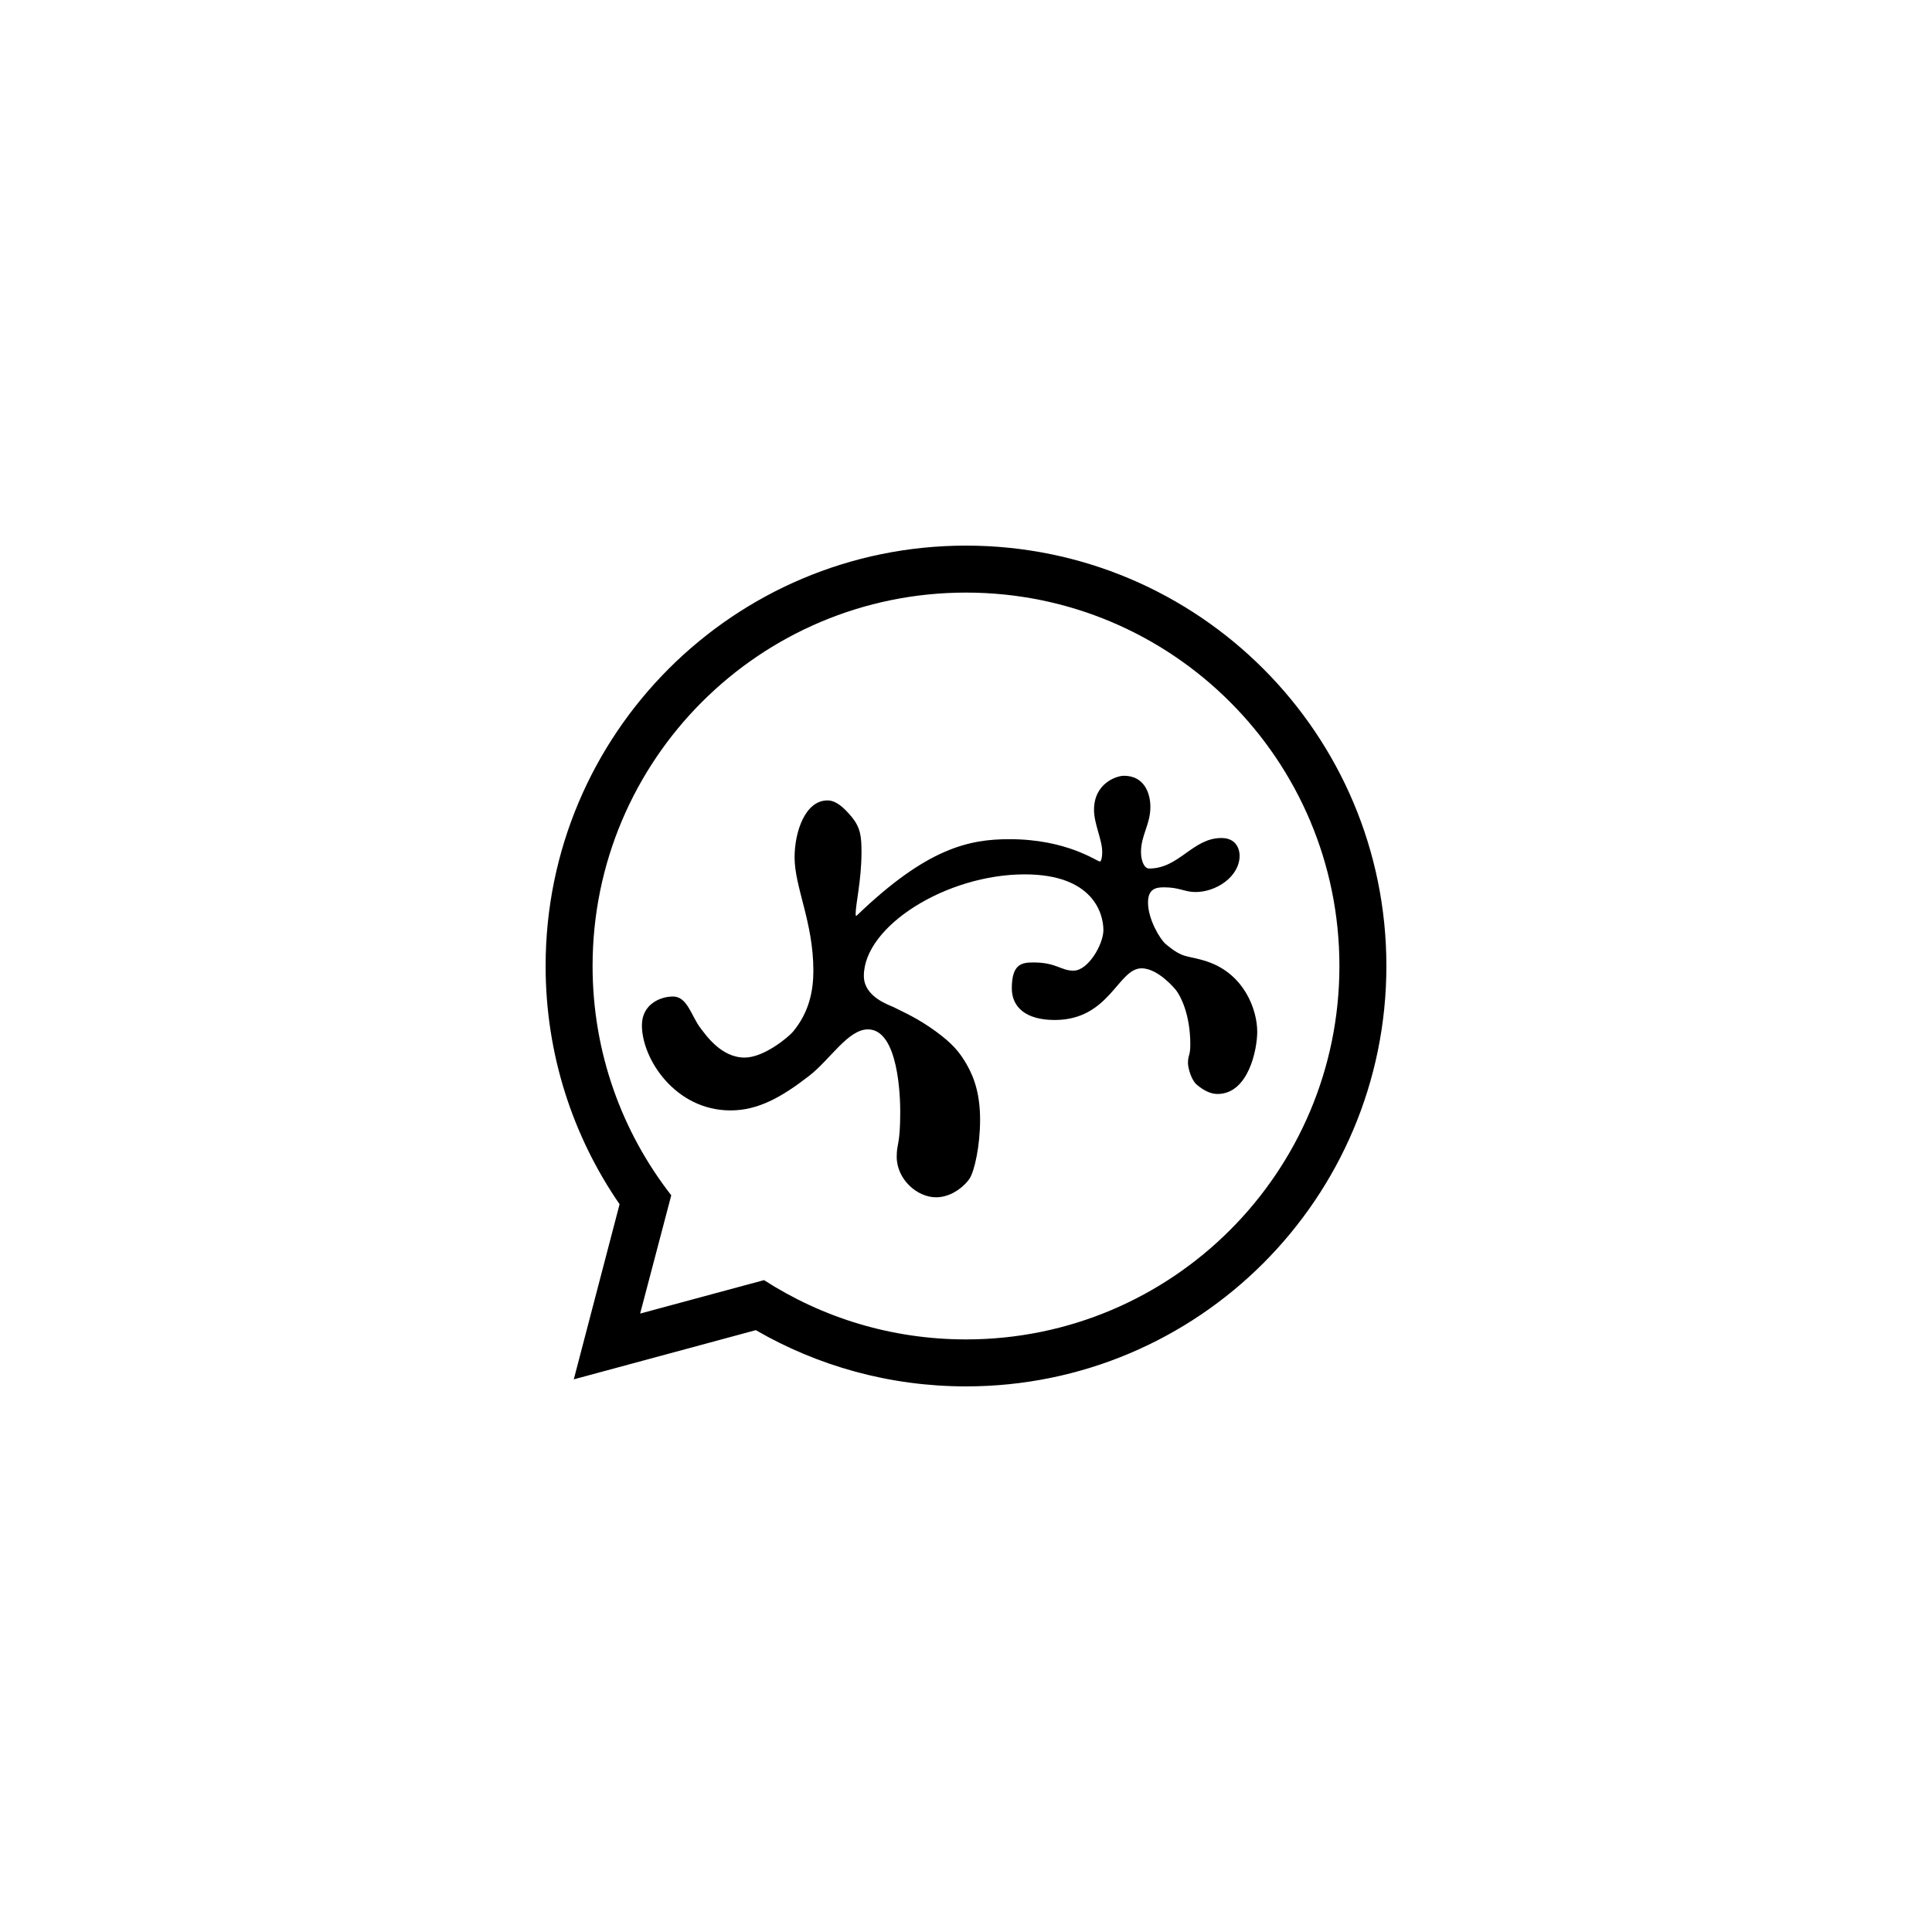 <?xml version="1.0" encoding="utf-8"?>
<!-- Generator: Adobe Illustrator 25.4.1, SVG Export Plug-In . SVG Version: 6.00 Build 0)  -->
<svg version="1.1" id="图层_1" xmlns="http://www.w3.org/2000/svg" xmlns:xlink="http://www.w3.org/1999/xlink" x="0px" y="0px"
	 viewBox="0 0 108 108" enable-background="new 0 0 108 108" xml:space="preserve">
<g>
	<path d="M54,30.5c-12.979,0-23.5,10.521-23.5,23.5c0,4.945,1.527,9.533,4.135,13.318l-2.56,9.788l10.175-2.75v0
		C45.707,76.356,49.72,77.5,54,77.5c12.979,0,23.5-10.521,23.5-23.5S66.979,30.5,54,30.5z M54,74.874
		c-4.16,0-8.036-1.217-11.291-3.314l0,0l-6.925,1.87l1.74-6.612l0,0C34.767,63.28,33.126,58.832,33.126,54
		c0-11.529,9.346-20.874,20.874-20.874S74.874,42.471,74.874,54S65.529,74.874,54,74.874z"/>
	<path d="M48.158,47.633c0,1.583-0.328,2.877-0.328,3.479c0.002,0.034,0.009,0.075,0.03,0.081c0.009,0.002,0.021-0.001,0.036-0.015
		c3.921-3.773,6.275-4.267,8.534-4.267c3.223,0,4.889,1.247,5.054,1.247c0.081,0,0.131-0.262,0.131-0.525
		c0-0.697-0.459-1.57-0.459-2.363c0-1.48,1.249-1.904,1.674-1.904c1.118,0,1.477,0.952,1.477,1.74c0,0.987-0.525,1.578-0.525,2.527
		c0,0.444,0.162,0.919,0.459,0.919c1.671,0,2.43-1.707,4.037-1.707c0.893,0,1.017,0.717,1.017,0.985
		c0,1.167-1.298,2.035-2.462,2.035c-0.626,0-0.882-0.263-1.772-0.263c-0.468,0-0.886,0.099-0.886,0.853
		c0,0.942,0.68,2.058,0.985,2.315c1.032,0.871,1.175,0.596,2.33,0.984c2.073,0.698,2.79,2.699,2.79,3.921
		c0,0.985-0.49,3.479-2.222,3.479c-0.417,0-0.809-0.226-1.158-0.519c-0.309-0.259-0.492-0.94-0.492-1.221
		c0-0.286,0.056-0.365,0.095-0.562c0,0,0.036-0.149,0.036-0.455c0-1.698-0.547-2.718-0.788-3.033
		c-0.043-0.056-0.999-1.234-1.936-1.234c-1.328,0-1.776,2.888-4.858,2.888c-1.635,0-2.396-0.735-2.396-1.772
		c0-1.375,0.571-1.444,1.214-1.444c1.274,0,1.529,0.459,2.232,0.459c0.831,0,1.674-1.485,1.674-2.265
		c0-0.945-0.594-3.118-4.398-3.118c-4.38,0-8.993,2.894-8.993,5.678c0,1.192,1.463,1.64,1.674,1.748
		c0.55,0.283,1.316,0.601,2.33,1.338c0.963,0.7,1.358,1.19,1.737,1.846c0.463,0.799,0.757,1.753,0.757,3.109
		c0,1.447-0.31,2.862-0.591,3.293c-0.221,0.339-0.946,1.04-1.871,1.04c-1.066,0-2.199-1.012-2.199-2.265
		c0-0.791,0.197-0.629,0.197-2.527c0-0.755-0.084-4.595-1.805-4.595c-1.114,0-2.113,1.687-3.282,2.594
		c-1.522,1.181-2.846,1.936-4.398,1.936c-3.086,0-4.956-2.873-4.956-4.759c0-1.161,1.006-1.608,1.74-1.608
		c0.809,0,1.02,1.101,1.543,1.776c0.324,0.419,1.16,1.637,2.462,1.637c1.077,0,2.446-1.142,2.698-1.444
		c0.912-1.092,1.142-2.299,1.142-3.413c0-2.712-1.05-4.661-1.05-6.334c0-1.414,0.584-3.184,1.838-3.184
		c0.466,0,0.896,0.372,1.346,0.912C48.109,46.269,48.158,46.774,48.158,47.633z"/>
</g>
</svg>
